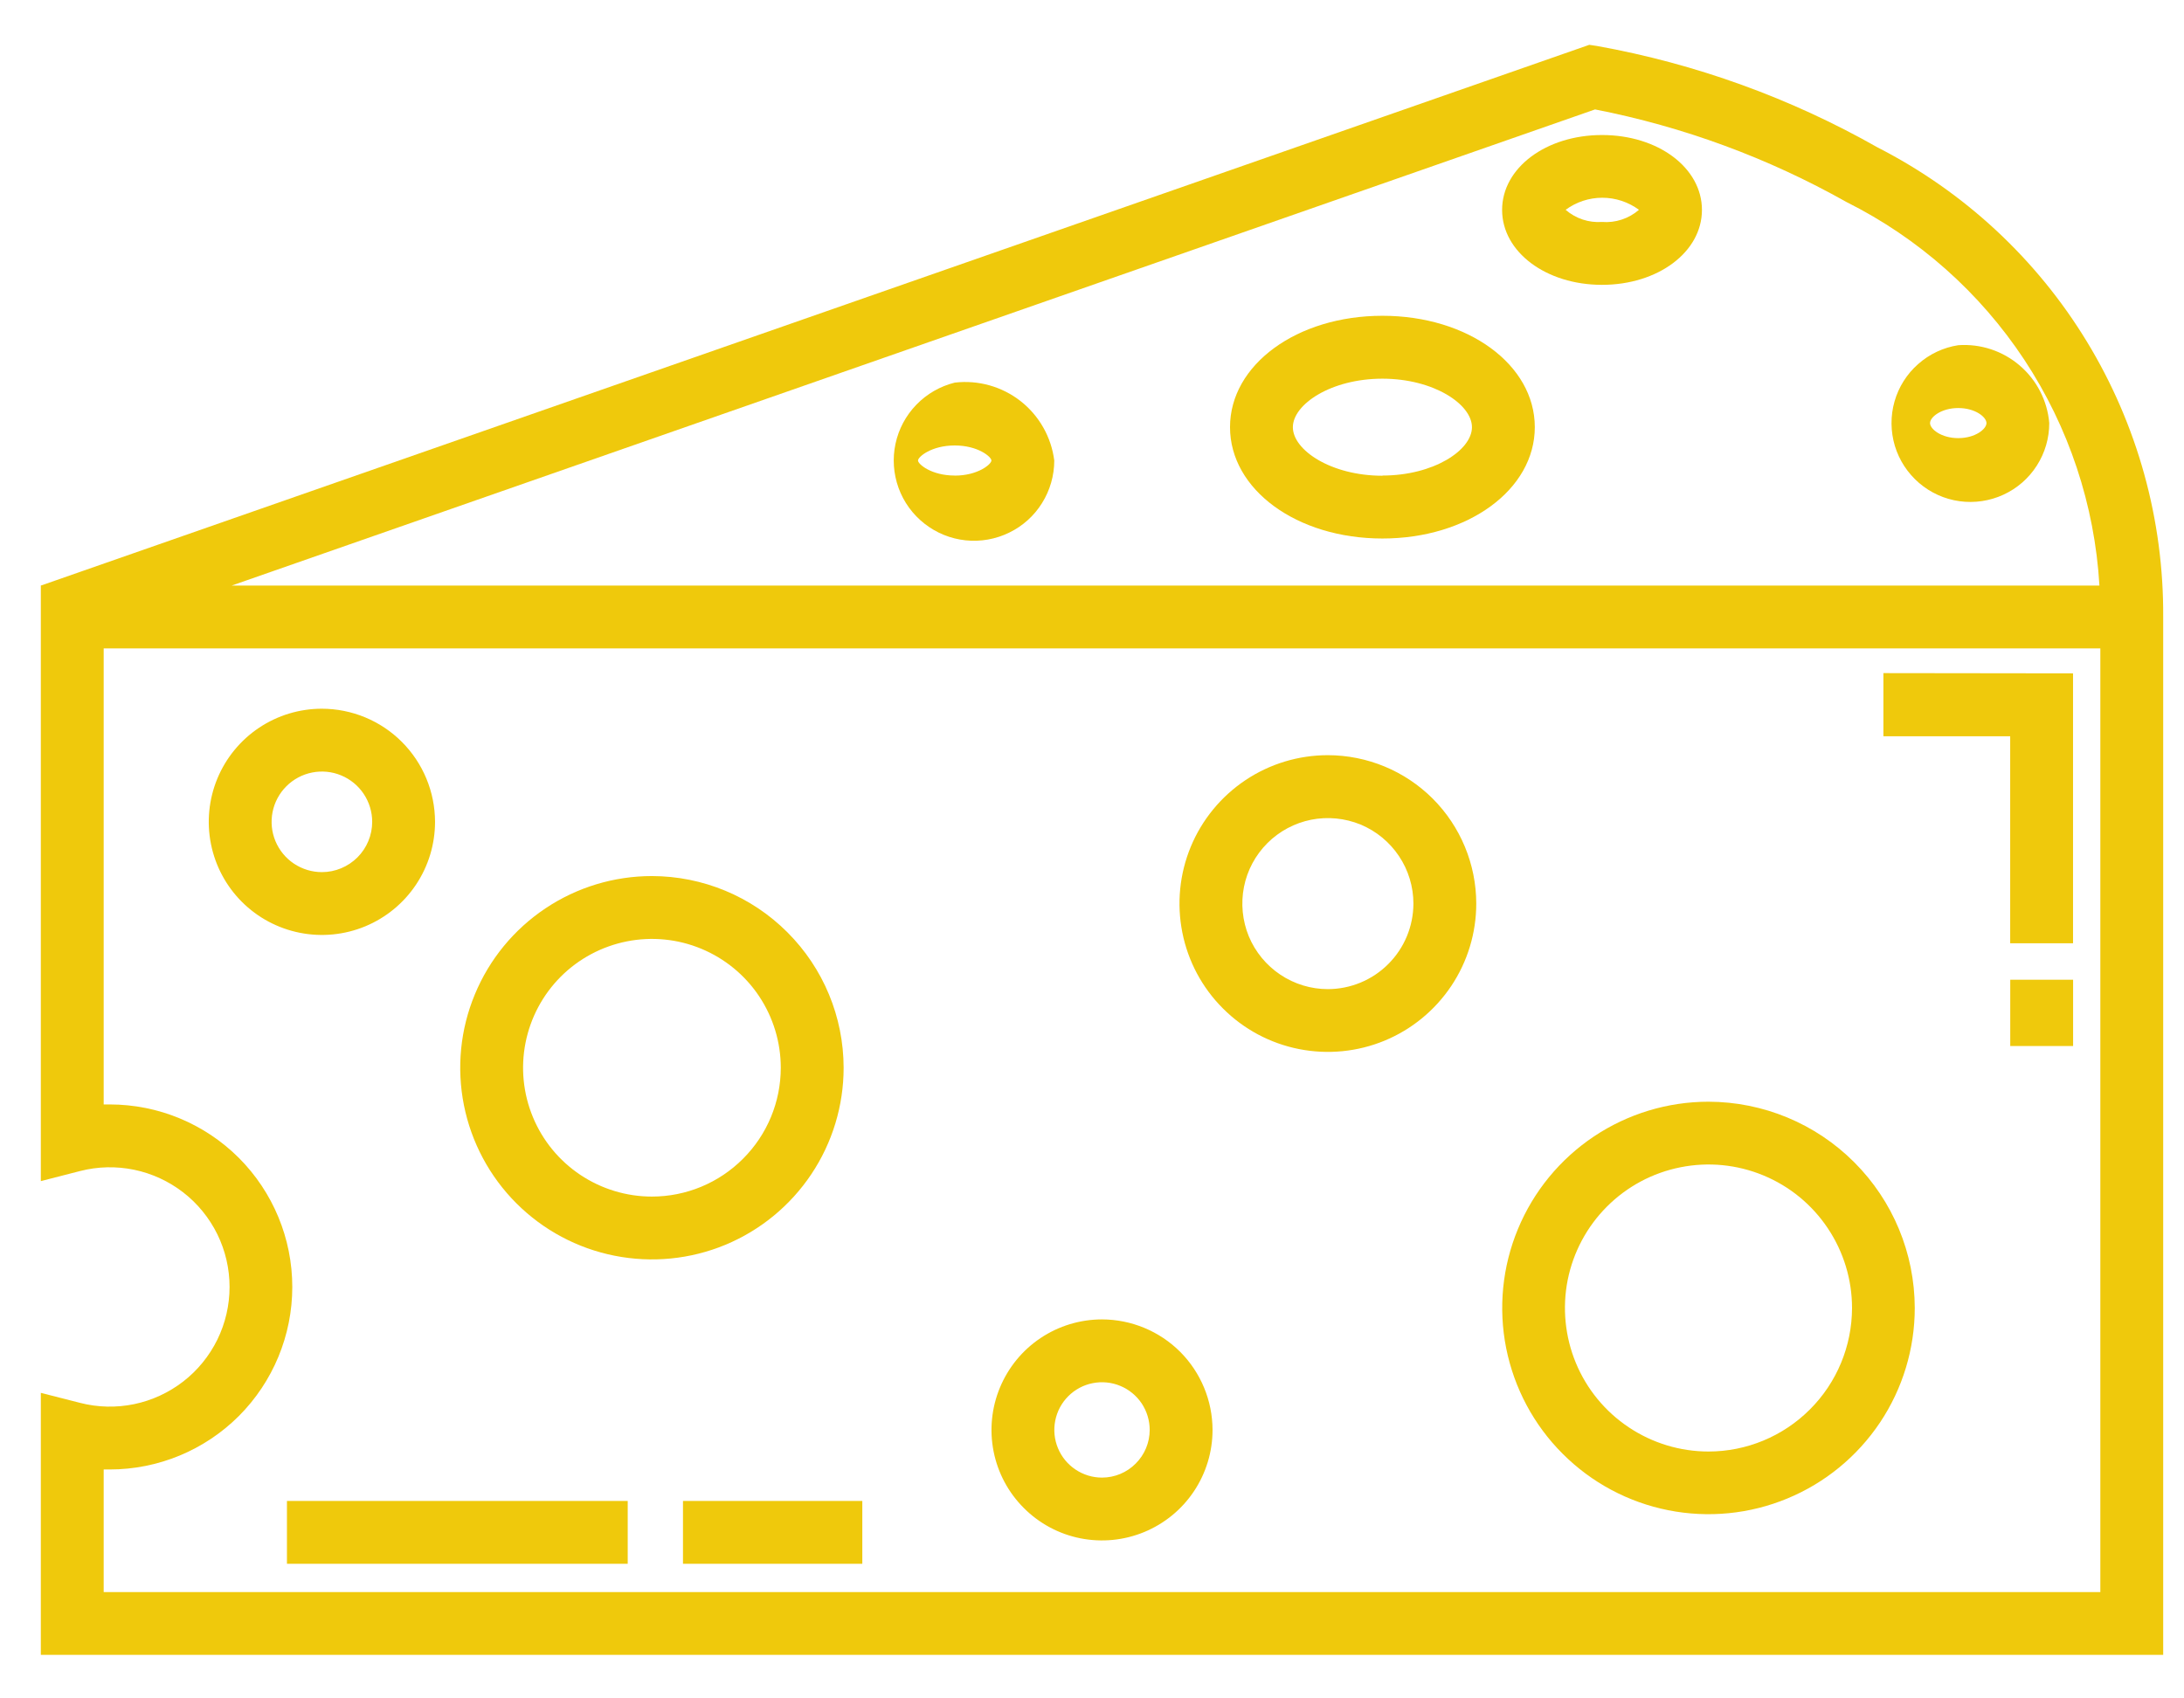 <svg width="36" height="28" viewBox="0 0 36 28" fill="none" xmlns="http://www.w3.org/2000/svg">
<path d="M35.657 10.172C35.667 8.573 35.232 7.002 34.401 5.635C33.571 4.269 32.376 3.16 30.952 2.432C29.515 1.616 27.95 1.05 26.324 0.758L26.197 0.739L0.682 9.651H0.673V19.472L1.32 19.306C1.611 19.231 1.916 19.224 2.211 19.285C2.505 19.346 2.782 19.474 3.02 19.658C3.258 19.842 3.45 20.079 3.583 20.349C3.715 20.619 3.784 20.916 3.784 21.217C3.784 21.518 3.715 21.815 3.583 22.085C3.45 22.355 3.258 22.592 3.02 22.776C2.782 22.96 2.505 23.088 2.211 23.149C1.916 23.21 1.611 23.203 1.32 23.128L0.673 22.963V27.282H35.657V10.238C35.658 10.216 35.658 10.194 35.657 10.172ZM26.292 1.804C27.746 2.088 29.144 2.603 30.435 3.33C31.625 3.925 32.636 4.822 33.369 5.933C34.101 7.043 34.528 8.326 34.606 9.654H3.818L26.292 1.804ZM34.621 26.247H1.709V24.226H1.809C2.607 24.226 3.372 23.909 3.937 23.345C4.501 22.78 4.818 22.015 4.818 21.217C4.818 20.419 4.501 19.654 3.937 19.089C3.372 18.525 2.607 18.208 1.809 18.208H1.709V10.69H34.621V26.247Z" fill="#EFC90C"/>
<path d="M21.888 12.45C21.404 12.45 20.931 12.593 20.529 12.862C20.127 13.131 19.813 13.513 19.628 13.96C19.443 14.407 19.395 14.899 19.489 15.373C19.583 15.848 19.816 16.284 20.158 16.625C20.5 16.968 20.936 17.201 21.411 17.295C21.885 17.389 22.377 17.341 22.824 17.156C23.271 16.971 23.653 16.657 23.922 16.255C24.191 15.853 24.334 15.38 24.334 14.896C24.333 14.248 24.075 13.626 23.617 13.167C23.158 12.709 22.537 12.451 21.888 12.45ZM21.888 16.307C21.609 16.307 21.337 16.224 21.105 16.069C20.873 15.914 20.692 15.694 20.585 15.437C20.479 15.179 20.451 14.895 20.505 14.622C20.559 14.348 20.694 14.097 20.891 13.9C21.088 13.703 21.339 13.569 21.613 13.514C21.886 13.46 22.17 13.488 22.428 13.594C22.685 13.701 22.905 13.882 23.06 14.114C23.215 14.345 23.298 14.618 23.298 14.897C23.297 15.271 23.149 15.629 22.884 15.893C22.62 16.158 22.262 16.306 21.888 16.307Z" fill="#EFC90C"/>
<path d="M28.162 18.163C27.489 18.163 26.832 18.363 26.273 18.736C25.714 19.11 25.278 19.641 25.021 20.262C24.763 20.883 24.696 21.567 24.827 22.226C24.959 22.886 25.282 23.492 25.758 23.967C26.233 24.443 26.839 24.767 27.499 24.898C28.158 25.029 28.842 24.962 29.463 24.704C30.084 24.447 30.615 24.011 30.989 23.452C31.363 22.893 31.562 22.235 31.562 21.563C31.56 20.662 31.202 19.798 30.564 19.161C29.927 18.523 29.063 18.165 28.162 18.163ZM28.162 23.93C27.694 23.93 27.237 23.791 26.848 23.531C26.458 23.271 26.155 22.902 25.976 22.47C25.797 22.037 25.75 21.561 25.841 21.102C25.933 20.643 26.158 20.222 26.489 19.891C26.82 19.56 27.241 19.335 27.7 19.244C28.159 19.152 28.635 19.199 29.067 19.378C29.5 19.557 29.869 19.86 30.129 20.25C30.389 20.639 30.528 21.096 30.528 21.564C30.527 22.191 30.278 22.793 29.834 23.236C29.391 23.68 28.789 23.93 28.162 23.93Z" fill="#EFC90C"/>
<path d="M10.746 14.443C10.121 14.443 9.51 14.628 8.99 14.976C8.471 15.323 8.066 15.816 7.827 16.394C7.587 16.971 7.525 17.607 7.647 18.22C7.769 18.833 8.07 19.396 8.512 19.838C8.953 20.279 9.517 20.581 10.13 20.702C10.742 20.824 11.378 20.762 11.955 20.523C12.533 20.283 13.026 19.878 13.373 19.359C13.721 18.839 13.906 18.228 13.906 17.603C13.905 16.765 13.572 15.962 12.979 15.37C12.387 14.777 11.584 14.444 10.746 14.443ZM10.746 19.727C10.326 19.727 9.915 19.602 9.566 19.369C9.217 19.136 8.944 18.804 8.784 18.416C8.623 18.028 8.581 17.601 8.663 17.189C8.745 16.777 8.947 16.398 9.244 16.101C9.541 15.804 9.92 15.602 10.332 15.52C10.744 15.438 11.171 15.48 11.559 15.641C11.947 15.802 12.279 16.074 12.512 16.423C12.745 16.772 12.87 17.183 12.87 17.603C12.87 18.166 12.646 18.706 12.247 19.104C11.849 19.503 11.309 19.727 10.746 19.727Z" fill="#EFC90C"/>
<path d="M18.165 21.752C17.805 21.752 17.452 21.859 17.153 22.059C16.853 22.259 16.62 22.544 16.482 22.877C16.344 23.21 16.308 23.576 16.378 23.929C16.448 24.283 16.622 24.608 16.877 24.862C17.131 25.117 17.456 25.291 17.809 25.361C18.163 25.431 18.529 25.395 18.862 25.257C19.195 25.119 19.48 24.886 19.68 24.586C19.88 24.287 19.987 23.934 19.987 23.574C19.986 23.091 19.794 22.628 19.453 22.286C19.111 21.945 18.648 21.753 18.165 21.752ZM18.165 24.36C18.009 24.36 17.858 24.314 17.728 24.227C17.599 24.141 17.498 24.018 17.439 23.875C17.379 23.731 17.364 23.573 17.394 23.421C17.424 23.268 17.499 23.128 17.609 23.018C17.719 22.908 17.859 22.833 18.012 22.803C18.164 22.773 18.322 22.788 18.466 22.848C18.609 22.907 18.732 23.008 18.819 23.137C18.905 23.267 18.951 23.419 18.951 23.574C18.951 23.782 18.868 23.982 18.72 24.129C18.573 24.277 18.373 24.36 18.165 24.36Z" fill="#EFC90C"/>
<path d="M5.306 11.684C4.937 11.684 4.577 11.793 4.27 11.998C3.963 12.203 3.724 12.495 3.583 12.835C3.442 13.176 3.405 13.551 3.477 13.913C3.549 14.275 3.726 14.607 3.987 14.868C4.248 15.129 4.58 15.306 4.942 15.378C5.304 15.45 5.679 15.413 6.02 15.272C6.36 15.131 6.652 14.892 6.857 14.585C7.062 14.278 7.171 13.918 7.171 13.549C7.17 13.055 6.974 12.581 6.624 12.231C6.275 11.881 5.8 11.685 5.306 11.684ZM5.306 14.378C5.142 14.378 4.982 14.329 4.845 14.238C4.709 14.147 4.603 14.018 4.54 13.866C4.477 13.715 4.461 13.548 4.493 13.387C4.525 13.226 4.604 13.079 4.72 12.963C4.836 12.847 4.983 12.768 5.144 12.736C5.305 12.704 5.472 12.72 5.623 12.783C5.775 12.846 5.904 12.952 5.995 13.088C6.086 13.225 6.135 13.385 6.135 13.549C6.135 13.769 6.047 13.98 5.892 14.135C5.736 14.29 5.526 14.378 5.306 14.378Z" fill="#EFC90C"/>
<path d="M31.045 11.097V12.138H33.135V15.551H34.171V11.101L31.045 11.097Z" fill="#EFC90C"/>
<path d="M34.172 16.152H33.136V17.245H34.172V16.152Z" fill="#EFC90C"/>
<path d="M10.347 24.745H4.73V25.781H10.347V24.745Z" fill="#EFC90C"/>
<path d="M22.787 5.206C21.378 5.206 20.275 6.013 20.275 7.042C20.275 8.071 21.375 8.878 22.787 8.878C24.199 8.878 25.299 8.071 25.299 7.042C25.299 6.013 24.2 5.206 22.787 5.206ZM22.787 7.843C21.942 7.843 21.311 7.421 21.311 7.043C21.311 6.665 21.942 6.243 22.787 6.243C23.632 6.243 24.263 6.665 24.263 7.043C24.263 7.421 23.632 7.84 22.787 7.84V7.843Z" fill="#EFC90C"/>
<path d="M15.737 6.308C15.496 6.368 15.277 6.494 15.105 6.672C14.932 6.85 14.813 7.073 14.761 7.316C14.709 7.558 14.727 7.81 14.811 8.043C14.896 8.277 15.044 8.481 15.24 8.634C15.435 8.787 15.669 8.882 15.916 8.908C16.163 8.934 16.412 8.89 16.635 8.781C16.858 8.673 17.046 8.504 17.177 8.293C17.308 8.083 17.378 7.84 17.378 7.592C17.329 7.205 17.129 6.853 16.822 6.612C16.514 6.372 16.125 6.262 15.737 6.308ZM15.737 7.84C15.353 7.84 15.132 7.652 15.132 7.592C15.132 7.532 15.353 7.344 15.737 7.344C16.121 7.344 16.342 7.532 16.342 7.592C16.342 7.652 16.121 7.841 15.737 7.841V7.84Z" fill="#EFC90C"/>
<path d="M26.407 2.226C25.483 2.226 24.76 2.768 24.76 3.461C24.76 4.154 25.484 4.696 26.407 4.696C27.33 4.696 28.054 4.154 28.054 3.461C28.054 2.768 27.334 2.226 26.407 2.226ZM26.407 3.659C26.188 3.675 25.973 3.603 25.807 3.459C25.982 3.33 26.194 3.26 26.411 3.26C26.629 3.26 26.841 3.33 27.016 3.459C26.933 3.531 26.836 3.586 26.732 3.62C26.627 3.655 26.517 3.668 26.407 3.659Z" fill="#EFC90C"/>
<path d="M32.279 5.691C32.033 5.729 31.804 5.837 31.618 6.002C31.431 6.166 31.296 6.381 31.228 6.62C31.16 6.859 31.163 7.113 31.234 7.351C31.306 7.589 31.445 7.801 31.634 7.963C31.823 8.125 32.054 8.229 32.3 8.263C32.546 8.297 32.797 8.26 33.023 8.156C33.249 8.052 33.44 7.886 33.574 7.676C33.708 7.467 33.779 7.224 33.779 6.975C33.748 6.607 33.573 6.266 33.292 6.026C33.011 5.785 32.648 5.665 32.279 5.691ZM32.279 7.223C32 7.223 31.814 7.074 31.814 6.975C31.814 6.876 31.999 6.727 32.279 6.727C32.559 6.727 32.744 6.876 32.744 6.975C32.744 7.074 32.558 7.223 32.279 7.223Z" fill="#EFC90C"/>
<path d="M14.214 24.745H11.258V25.781H14.214V24.745Z" fill="#EFC90C"/>
</svg>
